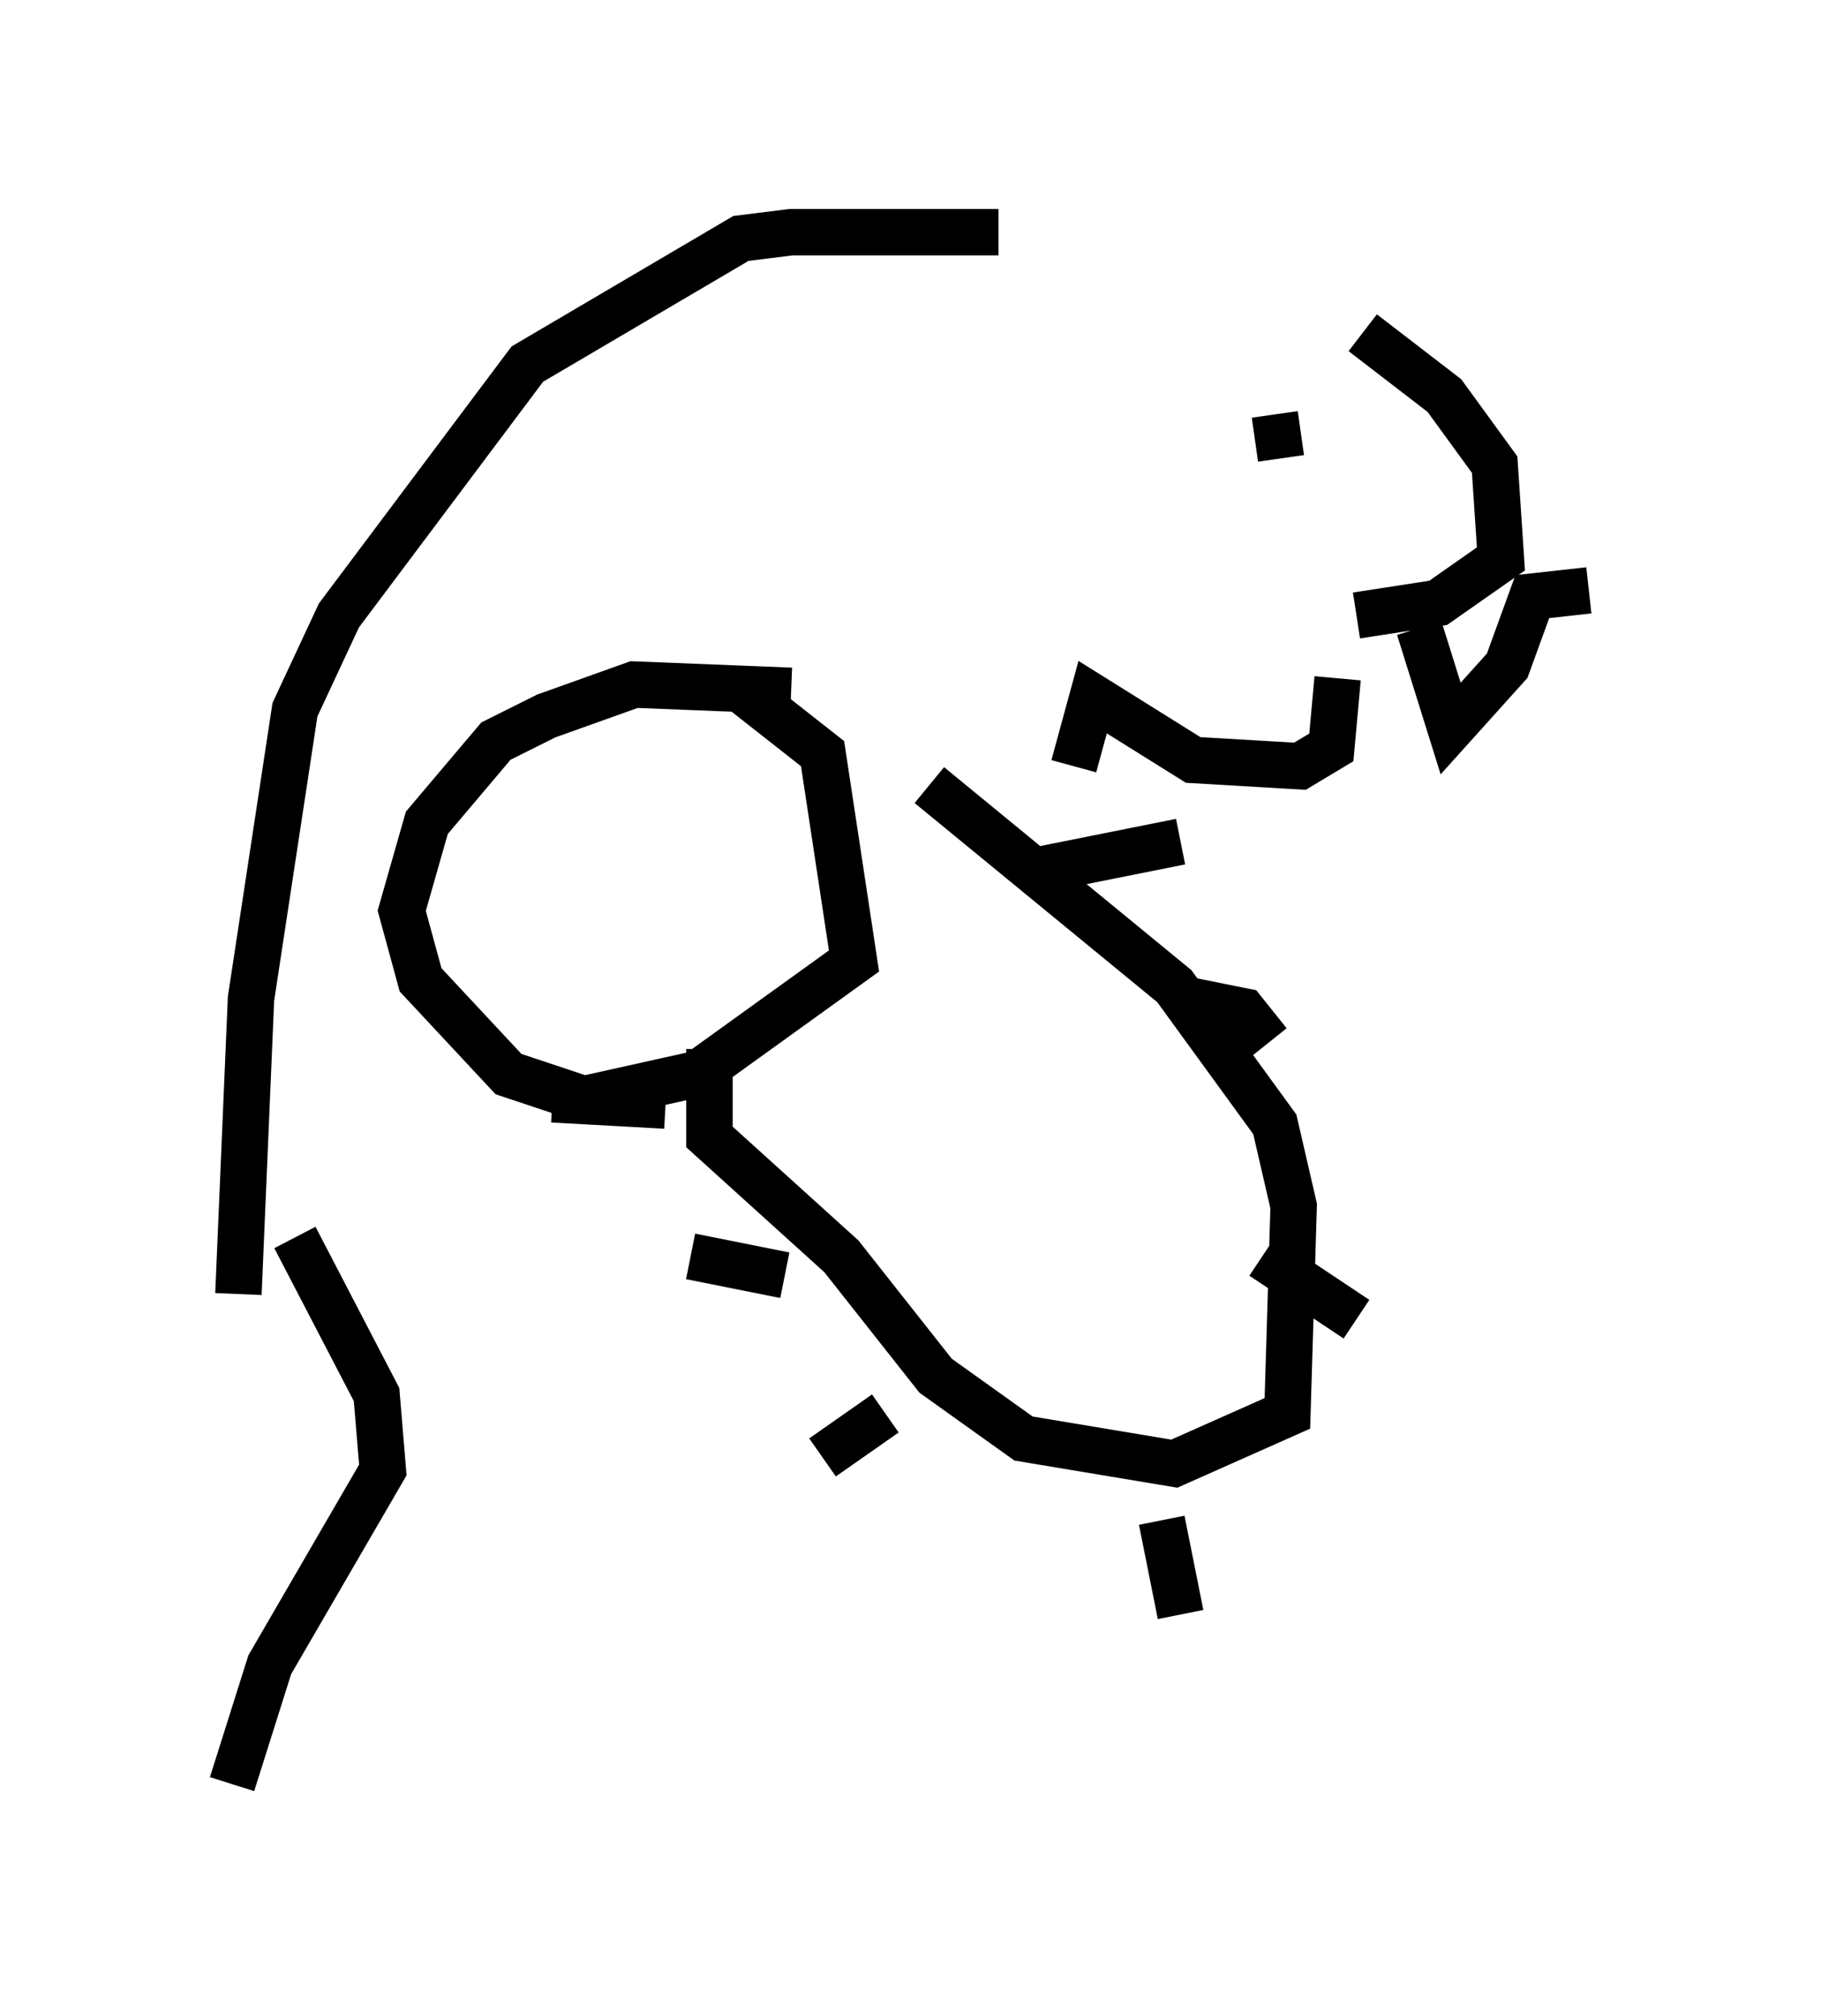 <?xml version="1.0" encoding="utf-8" ?>
<svg baseProfile="full" height="43.423" version="1.1" width="39.228" xmlns="http://www.w3.org/2000/svg" xmlns:ev="http://www.w3.org/2001/xml-events" xmlns:xlink="http://www.w3.org/1999/xlink"><defs /><rect fill="white" height="43.423" width="39.228" x="0" y="0" /><path d="M28.41, 6.624 m-6.901, -1.624 l-4.465, 0.0 -1.083, 0.135 l-4.601, 2.706 -4.059, 5.413 l-0.947, 2.03 -0.947, 6.225 l-0.271, 6.36 m10.69, -13.126 l1.894, 1.488 0.677, 4.465 l-3.383, 2.436 -2.436, 0.541 l-1.624, -0.541 -1.894, -2.03 l-0.406, -1.488 0.541, -1.894 l1.488, -1.759 1.083, -0.541 l1.894, -0.677 3.383, 0.135 m2.977, 2.03 l5.277, 4.33 2.165, 2.977 l0.406, 1.759 -0.135, 4.465 l-2.436, 1.083 -3.248, -0.541 l-1.894, -1.353 -2.03, -2.571 l-2.842, -2.571 0.0, -1.894 m6.766, -3.789 l3.383, -0.677 m0.0, 3.383 l1.353, 0.271 0.541, 0.677 m-0.135, 4.601 l2.03, 1.353 m-4.195, 4.33 l0.406, 2.03 m-6.36, -4.33 l-1.353, 0.947 m-0.812, -3.924 l-2.03, -0.406 m-0.541, -3.248 l-2.436, -0.135 m17.456, -16.509 l1.759, 1.353 1.083, 1.488 l0.135, 2.03 -1.353, 0.947 l-1.759, 0.271 m-0.406, 1.353 l-0.135, 1.488 -0.677, 0.406 l-2.3, -0.135 -2.165, -1.353 l-0.406, 1.488 m-16.779, 10.149 l1.759, 3.383 0.135, 1.624 l-2.436, 4.195 -0.812, 2.571 m24.086, -28.416 l0.0, 0.0 m-1.624, -1.083 l0.135, 0.947 m6.631, 2.842 l-1.218, 0.135 -0.541, 1.488 l-1.218, 1.353 -0.677, -2.165 " fill="none" stroke="black" stroke-width="1" /></svg>